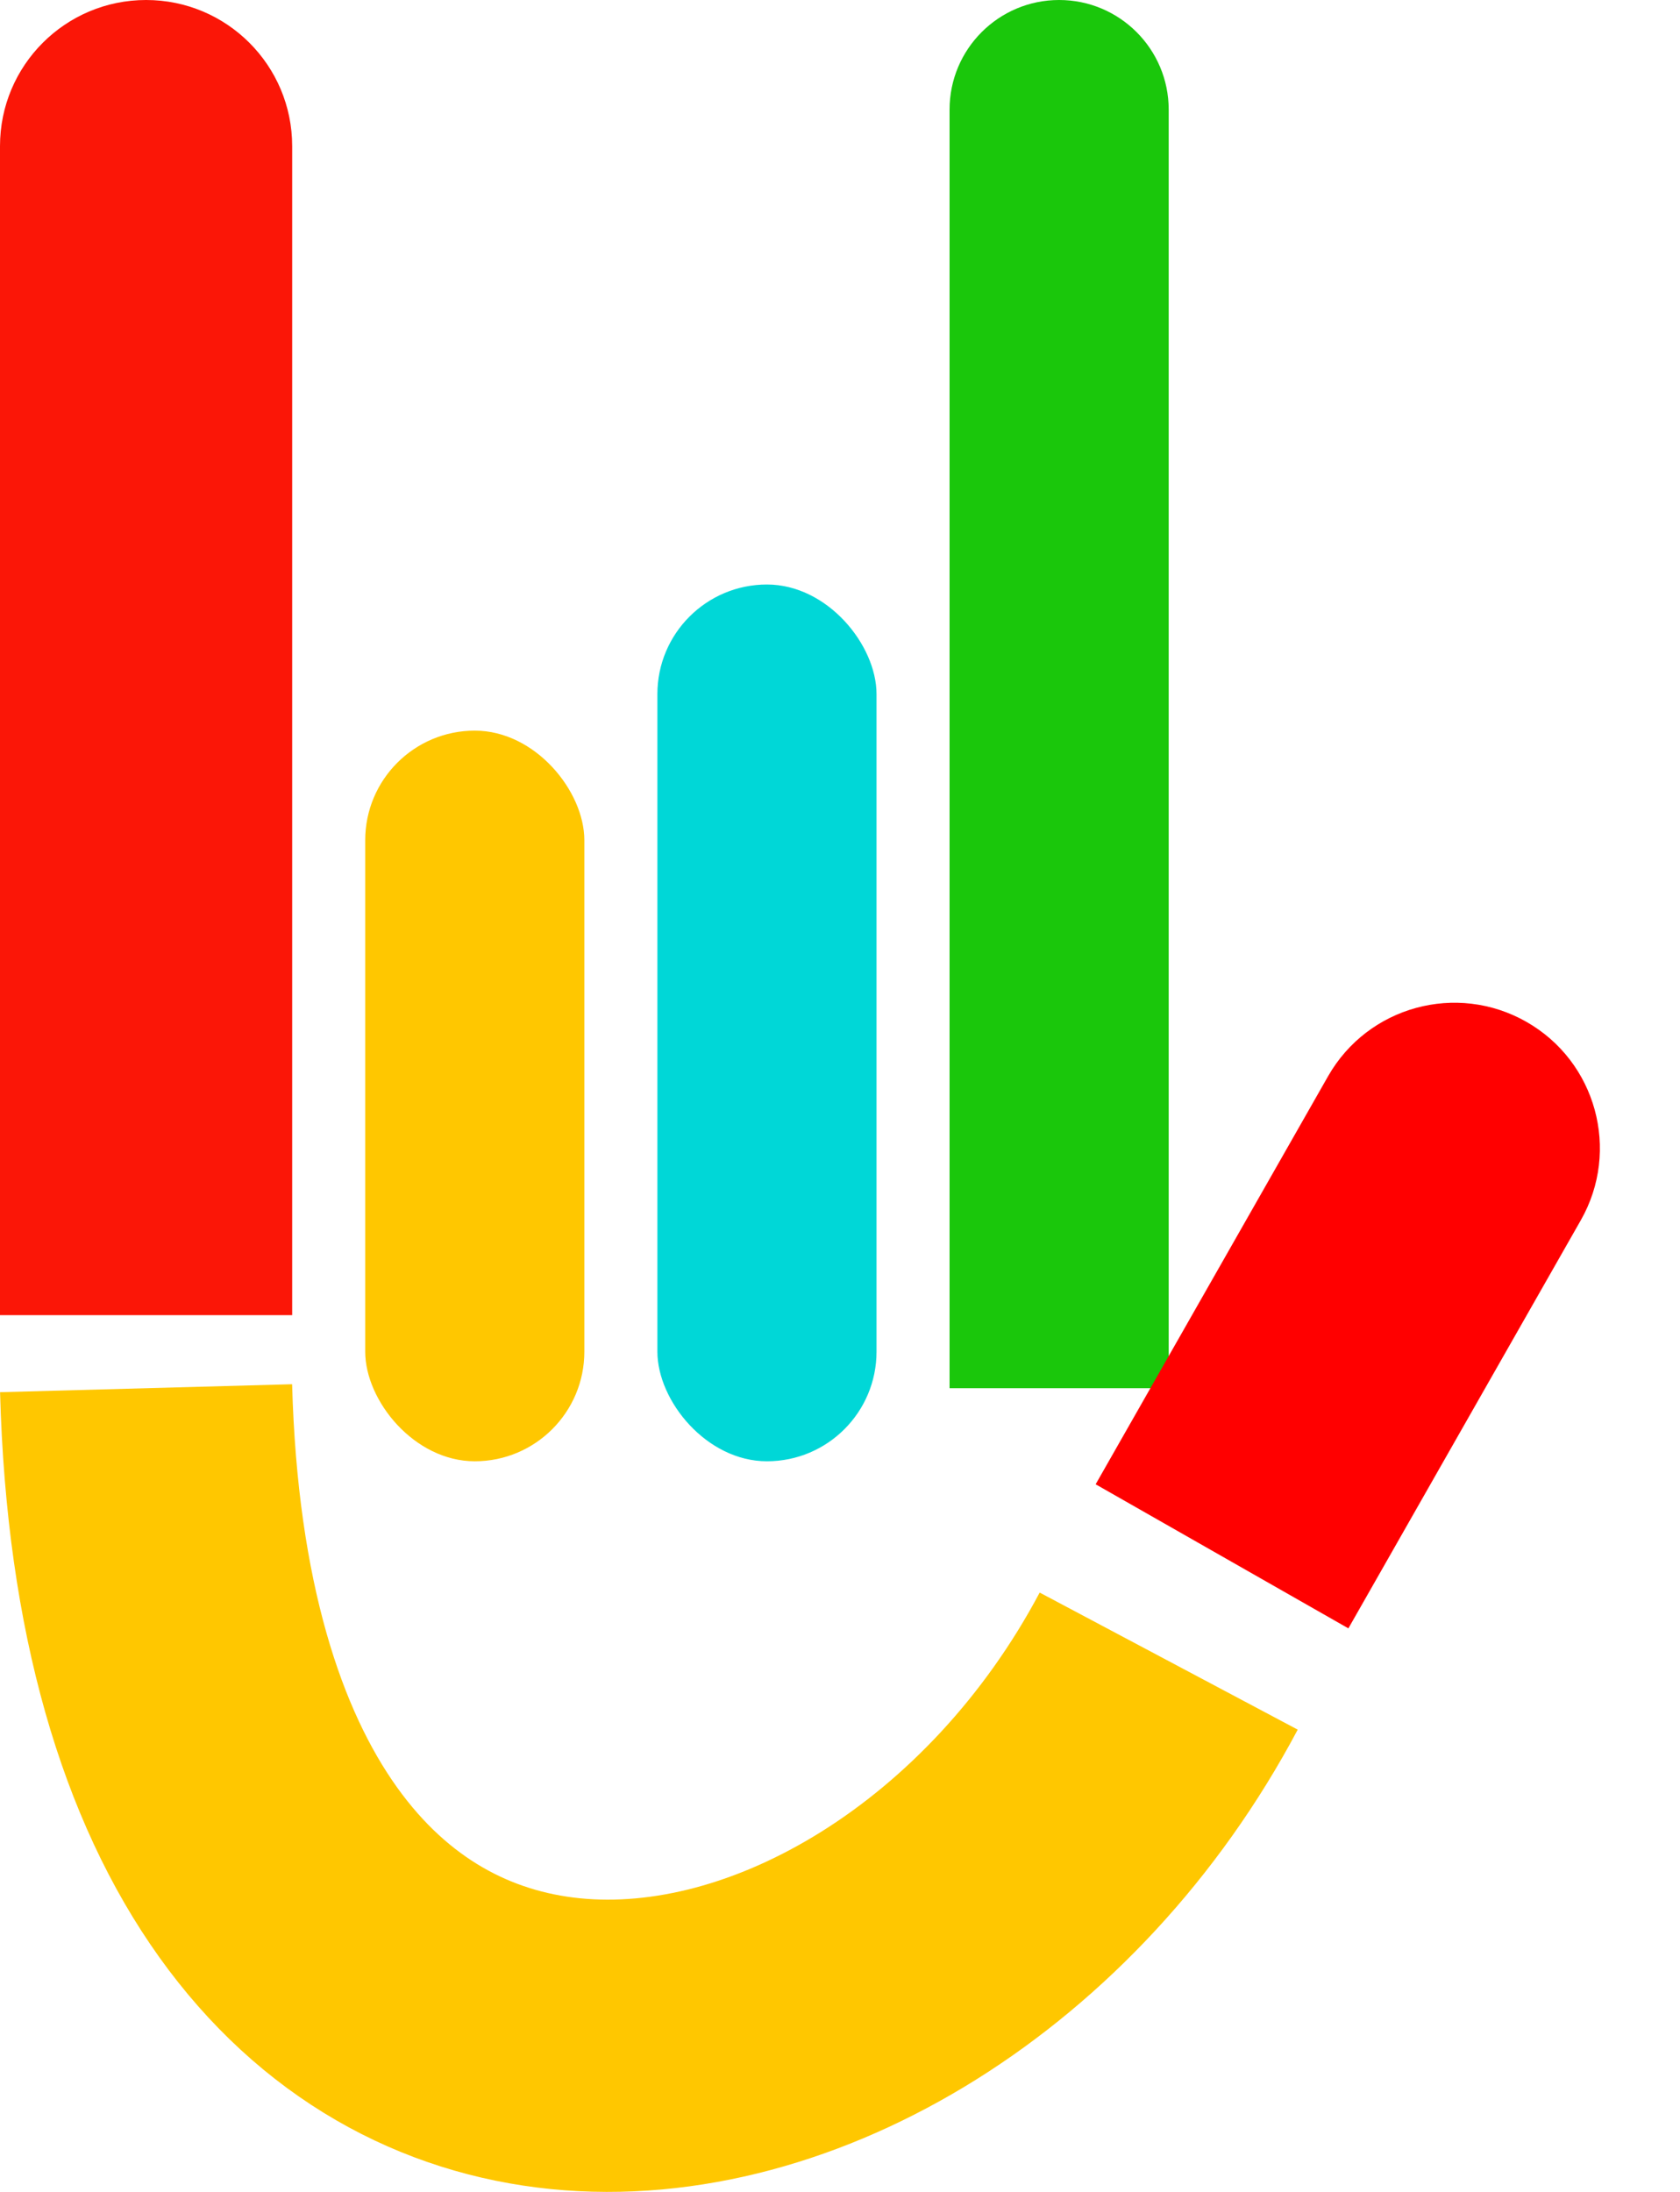 <svg width="23" height="30" viewBox="0 0 23 30" fill="none" xmlns="http://www.w3.org/2000/svg">
<path d="M0 2C0 0.895 0.895 0 2 0C3.105 0 4 0.895 4 2V18H0V2Z" fill="#FB1607"/>
<path d="M13 1.5C13 0.672 13.672 0 14.5 0C15.328 0 16 0.672 16 1.5V19H13V1.5Z" fill="#1AC70B"/>
<path d="M18.182 14.73C18.727 13.774 19.942 13.441 20.898 13.986C21.853 14.53 22.186 15.746 21.642 16.701L18.46 22.287L15 20.315L18.182 14.73Z" fill="#FF0000"/>
<rect x="5" y="10" width="3" height="10" rx="1.5" fill="#FFC700"/>
<path d="M2 19C2.327 31.006 12.316 29.672 16 22.735" stroke="#FFC700" stroke-width="4"/>
<rect x="9" y="8" width="3" height="12" rx="1.5" fill="#00D7D7"/>
</svg>
